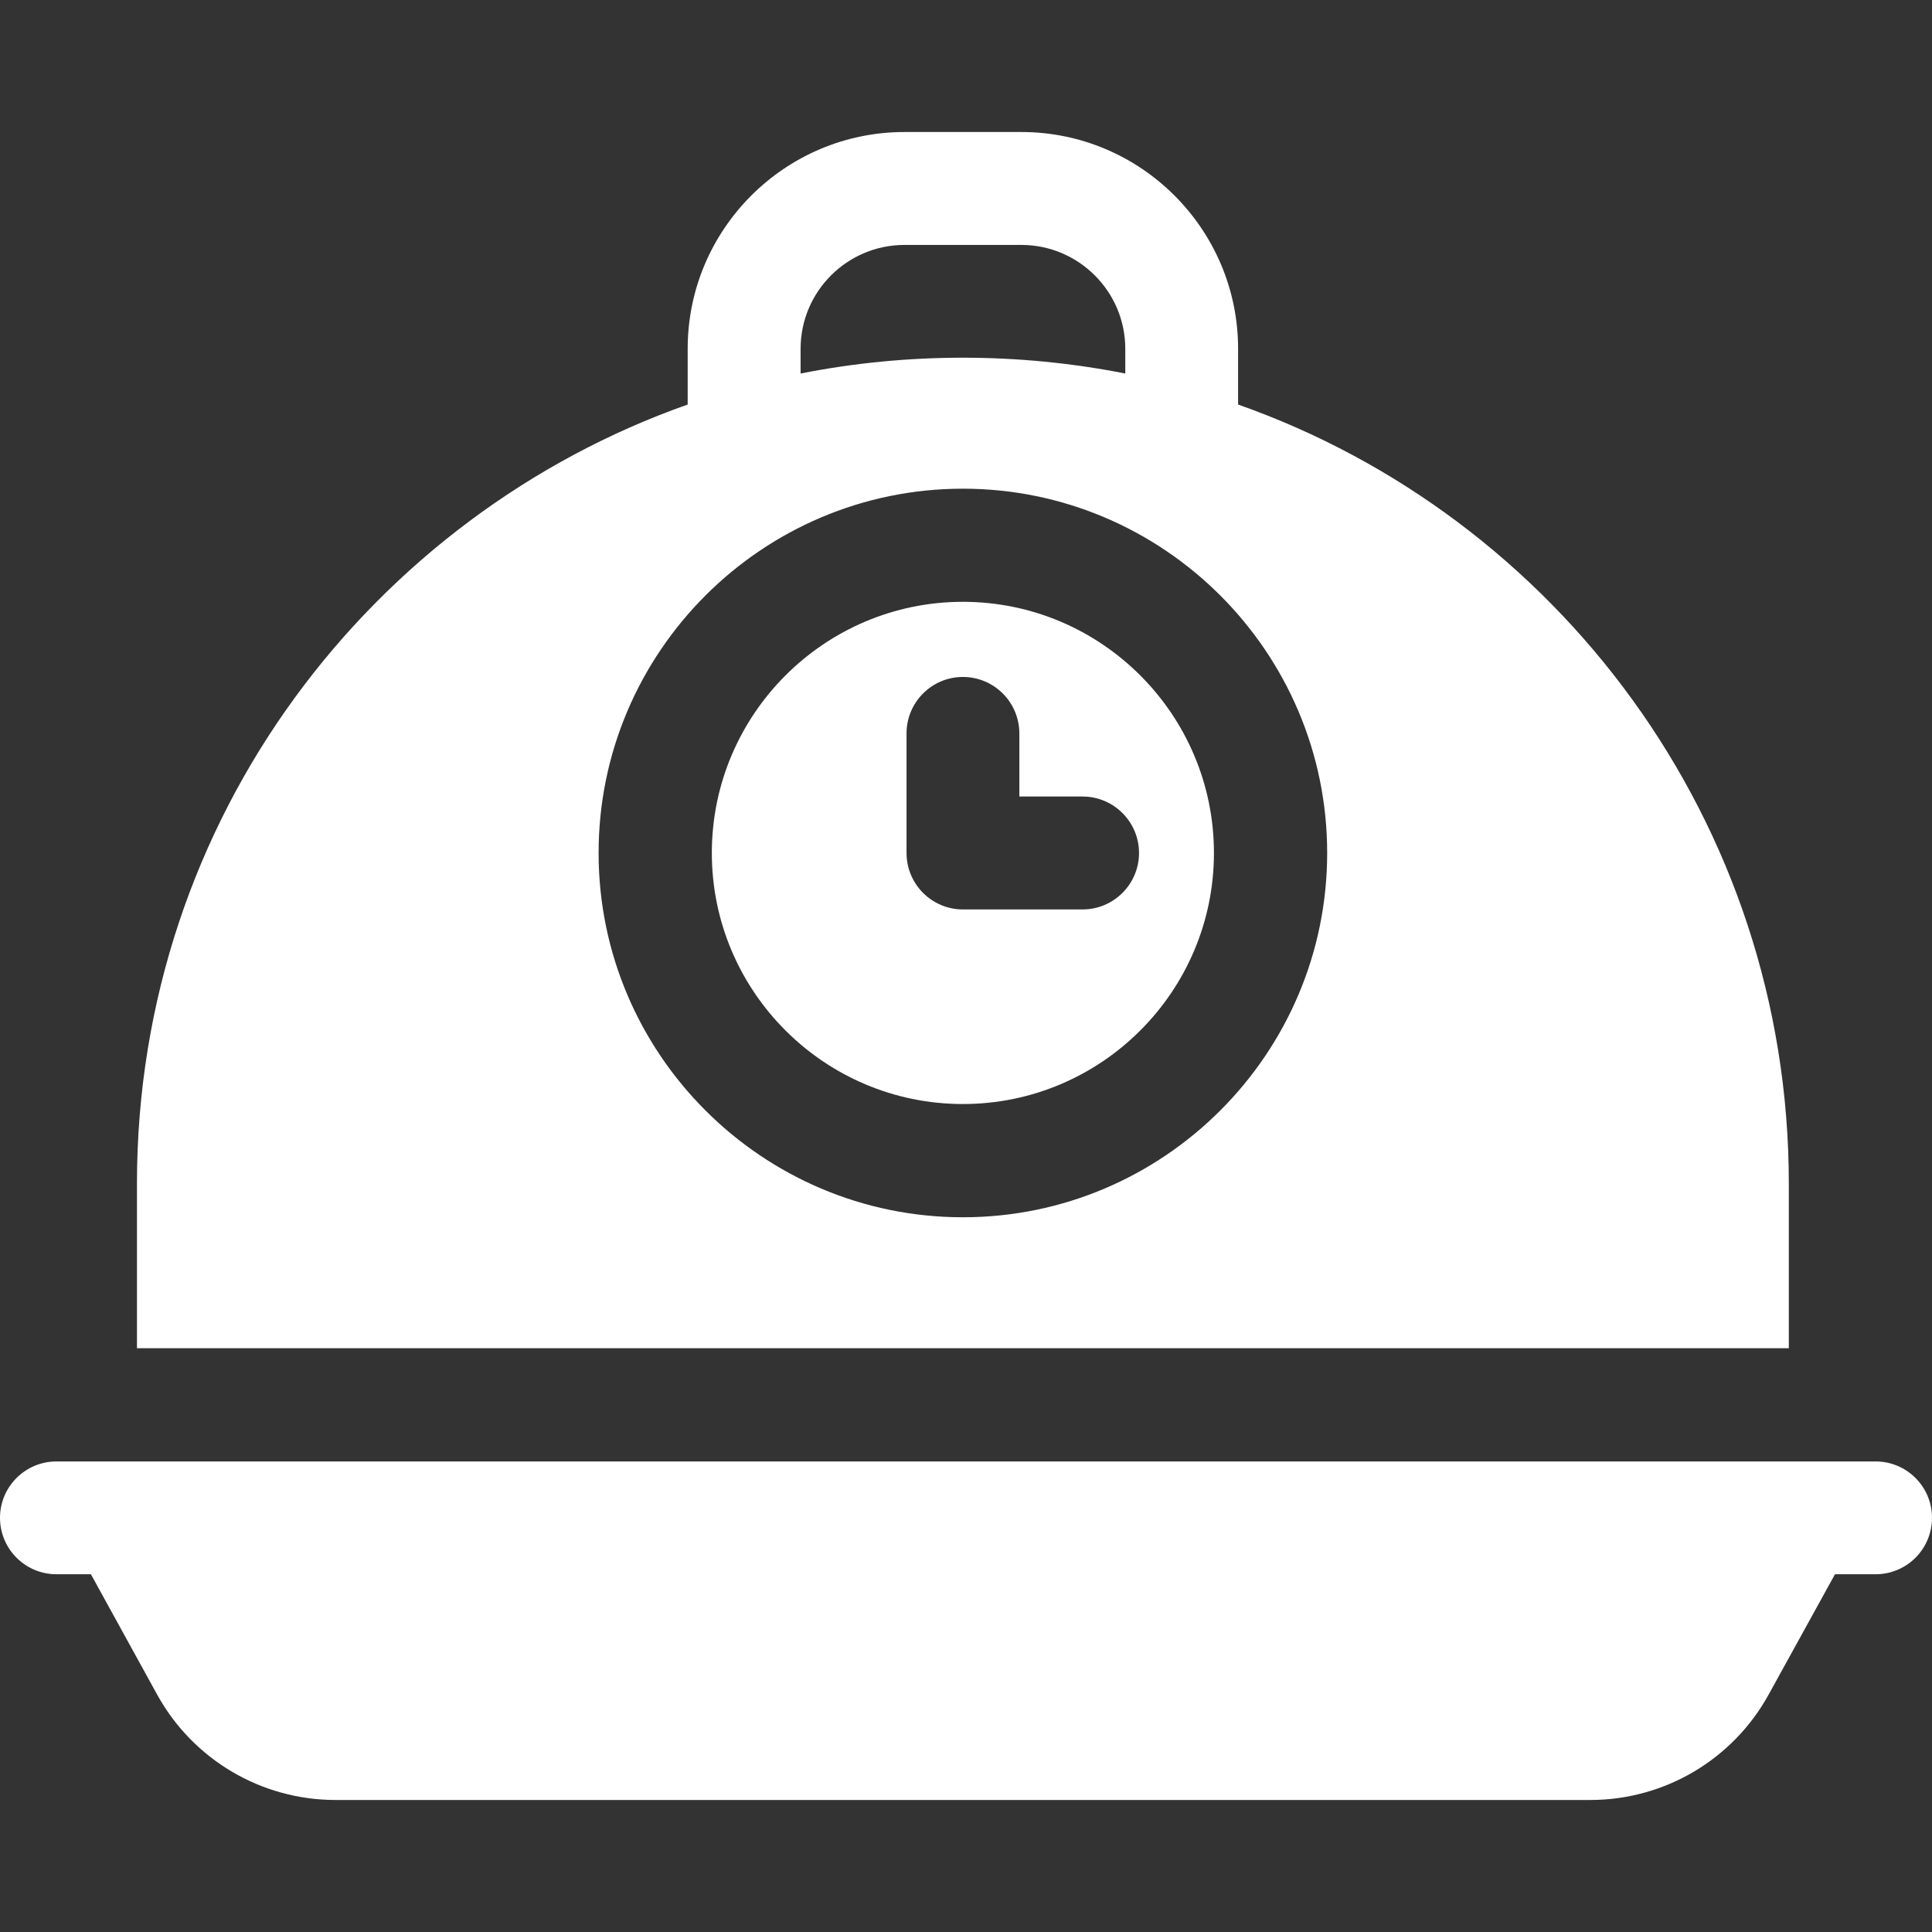 <svg width="18" height="18" viewBox="0 0 18 18" fill="none" xmlns="http://www.w3.org/2000/svg">
<rect x="0" y="0" width="18" height="18" fill="#333333" stroke="none"/>
<path d="M8.971 5.607C7.681 5.607 6.632 6.657 6.632 7.947C6.632 9.237 7.681 10.286 8.971 10.286C10.261 10.286 11.31 9.237 11.31 7.947C11.31 6.657 10.261 5.607 8.971 5.607ZM10.086 8.473H8.971C8.681 8.473 8.446 8.237 8.446 7.947V6.833C8.446 6.543 8.681 6.307 8.971 6.307C9.261 6.307 9.497 6.543 9.497 6.833V7.421H10.086C10.376 7.421 10.612 7.657 10.612 7.947C10.612 8.237 10.376 8.473 10.086 8.473Z" fill="white"/>
<path d="M16.666 11.027C16.666 7.646 14.494 4.811 11.535 3.769V3.249C11.535 2.136 10.629 1.23 9.516 1.23C9.121 1.23 8.821 1.23 8.427 1.23C7.313 1.23 6.407 2.136 6.407 3.249V3.769C3.484 4.799 1.276 7.608 1.276 11.027V12.561H16.666V11.027ZM7.459 3.249C7.459 2.716 7.893 2.282 8.427 2.282H9.516C10.049 2.282 10.484 2.716 10.484 3.249V3.48C9.491 3.284 8.453 3.283 7.459 3.48V3.249H7.459ZM8.971 11.341C7.1 11.341 5.577 9.818 5.577 7.947C5.577 6.076 7.1 4.553 8.971 4.553C10.842 4.553 12.365 6.076 12.365 7.947C12.365 9.818 10.842 11.341 8.971 11.341Z" fill="white"/>
<path d="M17.474 13.616C17.105 13.616 0.87 13.616 0.526 13.616C0.236 13.616 0 13.851 0 14.141C0 14.432 0.236 14.667 0.526 14.667H0.847L1.464 15.788C1.798 16.394 2.434 16.77 3.126 16.77H14.817C15.508 16.77 16.144 16.394 16.478 15.788L17.096 14.667H17.474C17.765 14.667 18 14.432 18 14.141C18 13.851 17.765 13.616 17.474 13.616Z" fill="white"/>
</svg>

